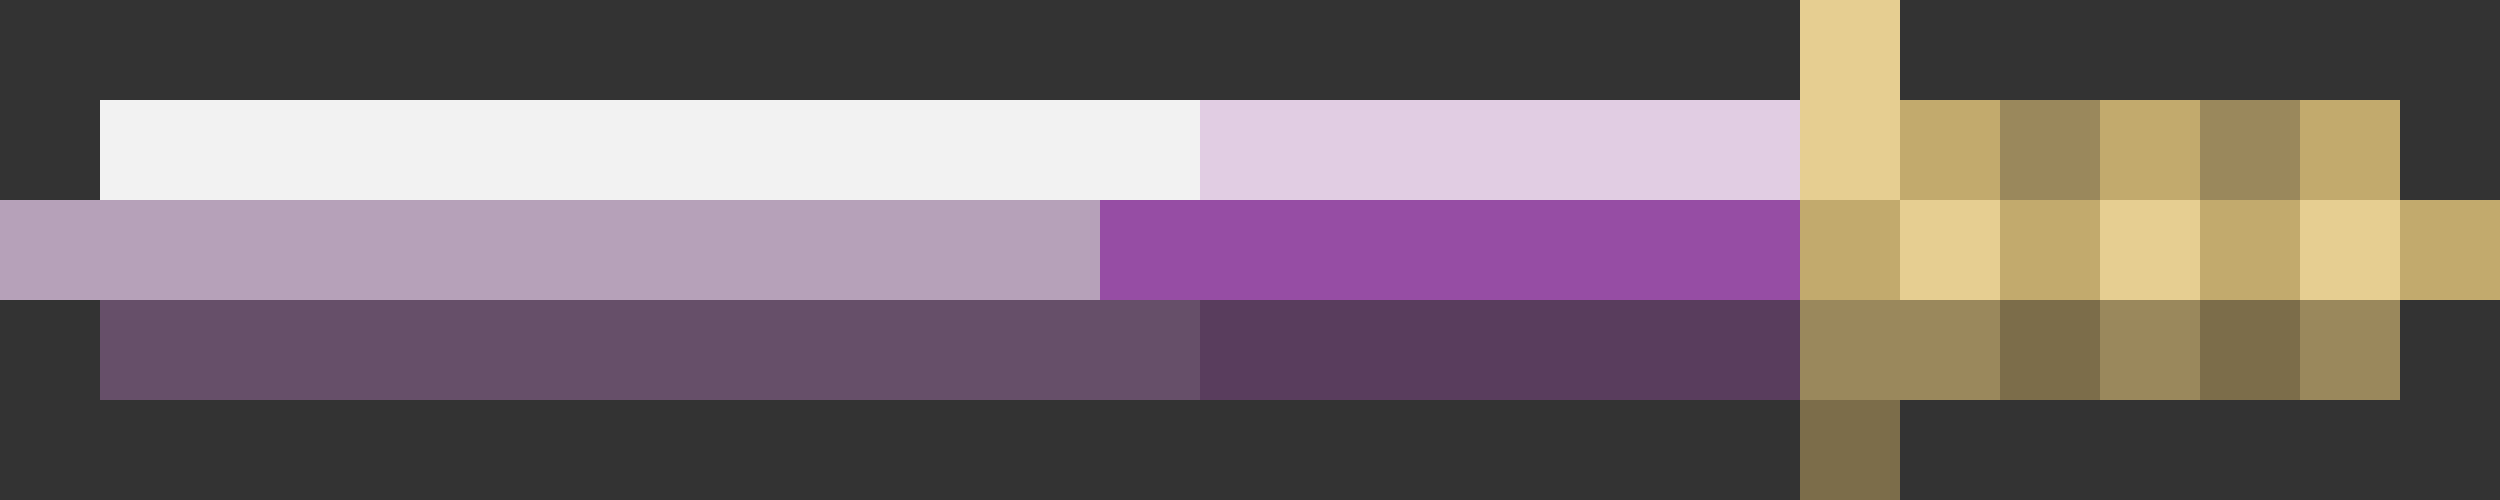 <svg xmlns="http://www.w3.org/2000/svg" viewBox="0 -0.5 25 5" shape-rendering="crispEdges">
<rect x="0" y="-0.5" width="25" height="5" fill="#333333" stroke="none"/>
<path stroke="#e6ce91" d="M18 0h1M18 1h1M19 2h1M21 2h1M23 2h1" />
<path stroke="#f2f2f2" d="M1 1h11" />
<path stroke="#e1cde3" d="M12 1h6" />
<path stroke="#c2aa6d" d="M19 1h1M21 1h1M23 1h1M18 2h1M20 2h1M22 2h1M24 2h1" />
<path stroke="#9a885c" d="M20 1h1M22 1h1M18 3h2M21 3h1M23 3h1" />
<path stroke="#b6a1b9" d="M0 2h11" />
<path stroke="#964da4" d="M11 2h7" />
<path stroke="#664f69" d="M1 3h11" />
<path stroke="#593d5d" d="M12 3h6" />
<path stroke="#7c6d4a" d="M20 3h1M22 3h1M18 4h1" />
</svg>